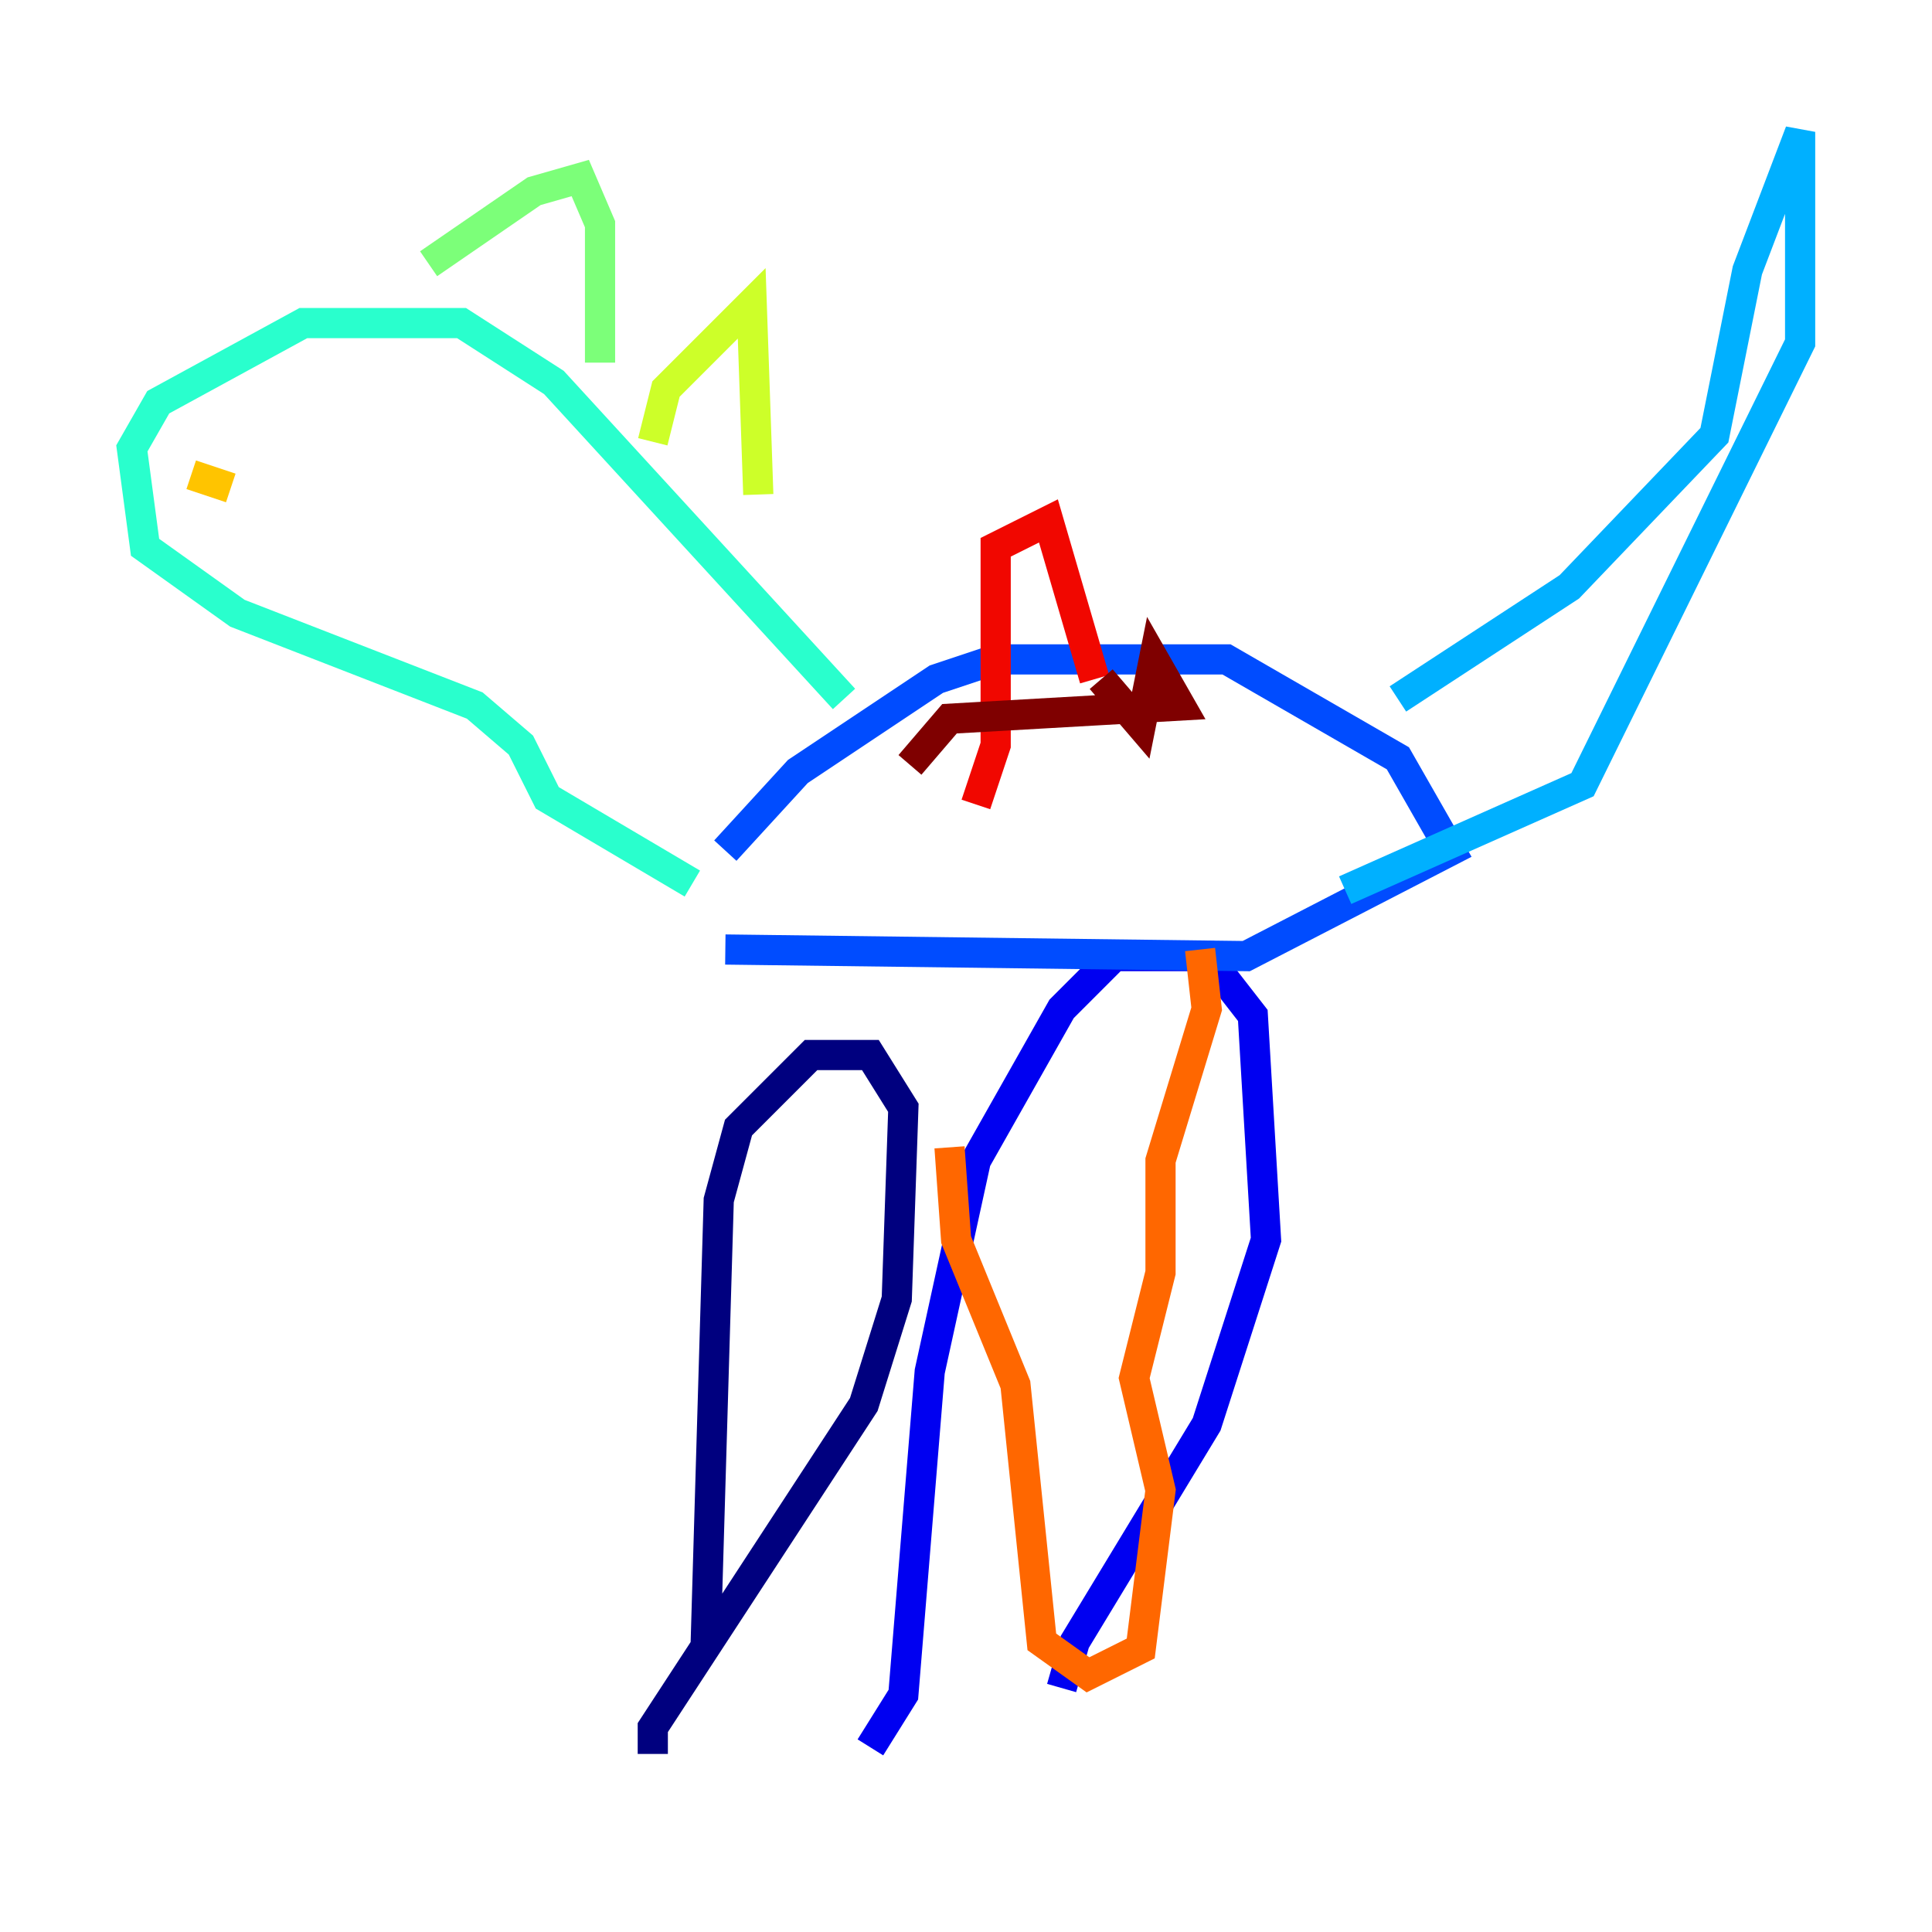 <?xml version="1.0" encoding="utf-8" ?>
<svg baseProfile="tiny" height="128" version="1.2" viewBox="0,0,128,128" width="128" xmlns="http://www.w3.org/2000/svg" xmlns:ev="http://www.w3.org/2001/xml-events" xmlns:xlink="http://www.w3.org/1999/xlink"><defs /><polyline fill="none" points="46.744,109.215 47.618,79.508 48.928,74.703 53.734,69.898 57.666,69.898 59.85,73.392 59.413,86.061 57.229,93.051 43.249,114.457 43.249,116.205" stroke="#00007f" stroke-width="2" /><polyline fill="none" points="57.666,115.768 59.85,112.273 61.597,90.867 64.655,76.887 70.335,66.84 73.829,63.345 79.945,63.345 83.003,67.276 83.877,82.13 79.945,94.362 71.208,108.778 70.335,111.836" stroke="#0000f1" stroke-width="2" /><polyline fill="none" points="48.055,62.908 82.567,63.345 96.109,56.355 92.614,50.239 81.256,43.686 65.966,43.686 62.034,44.997 52.86,51.113 48.055,56.355" stroke="#004cff" stroke-width="2" /><polyline fill="none" points="92.614,46.307 103.973,38.88 113.584,28.833 115.768,17.911 119.263,8.737 119.263,22.717 104.846,51.986 89.12,58.976" stroke="#00b0ff" stroke-width="2" /><polyline fill="none" points="45.87,58.539 36.259,52.86 34.512,49.365 31.454,46.744 15.727,40.628 9.611,36.259 8.737,29.706 10.485,26.648 20.096,21.406 30.58,21.406 36.696,25.338 55.918,46.307" stroke="#29ffcd" stroke-width="2" /><polyline fill="none" points="28.396,17.474 35.386,12.669 38.444,11.795 39.754,14.853 39.754,24.027" stroke="#7cff79" stroke-width="2" /><polyline fill="none" points="43.249,29.27 44.123,25.775 49.802,20.096 50.239,32.764" stroke="#cdff29" stroke-width="2" /><polyline fill="none" points="12.669,31.454 15.29,32.328" stroke="#ffc400" stroke-width="2" /><polyline fill="none" points="62.908,76.014 63.345,82.13 67.276,91.741 69.024,108.778 72.082,110.963 75.577,109.215 76.887,98.73 75.14,91.304 76.887,84.314 76.887,76.887 79.945,66.84 79.508,62.908" stroke="#ff6700" stroke-width="2" /><polyline fill="none" points="64.655,53.297 65.966,49.365 65.966,36.259 69.461,34.512 72.519,44.997" stroke="#f10700" stroke-width="2" /><polyline fill="none" points="72.956,44.997 75.577,48.055 76.451,43.686 78.198,46.744 62.908,47.618 60.287,50.676" stroke="#7f0000" stroke-width="2" /></svg>